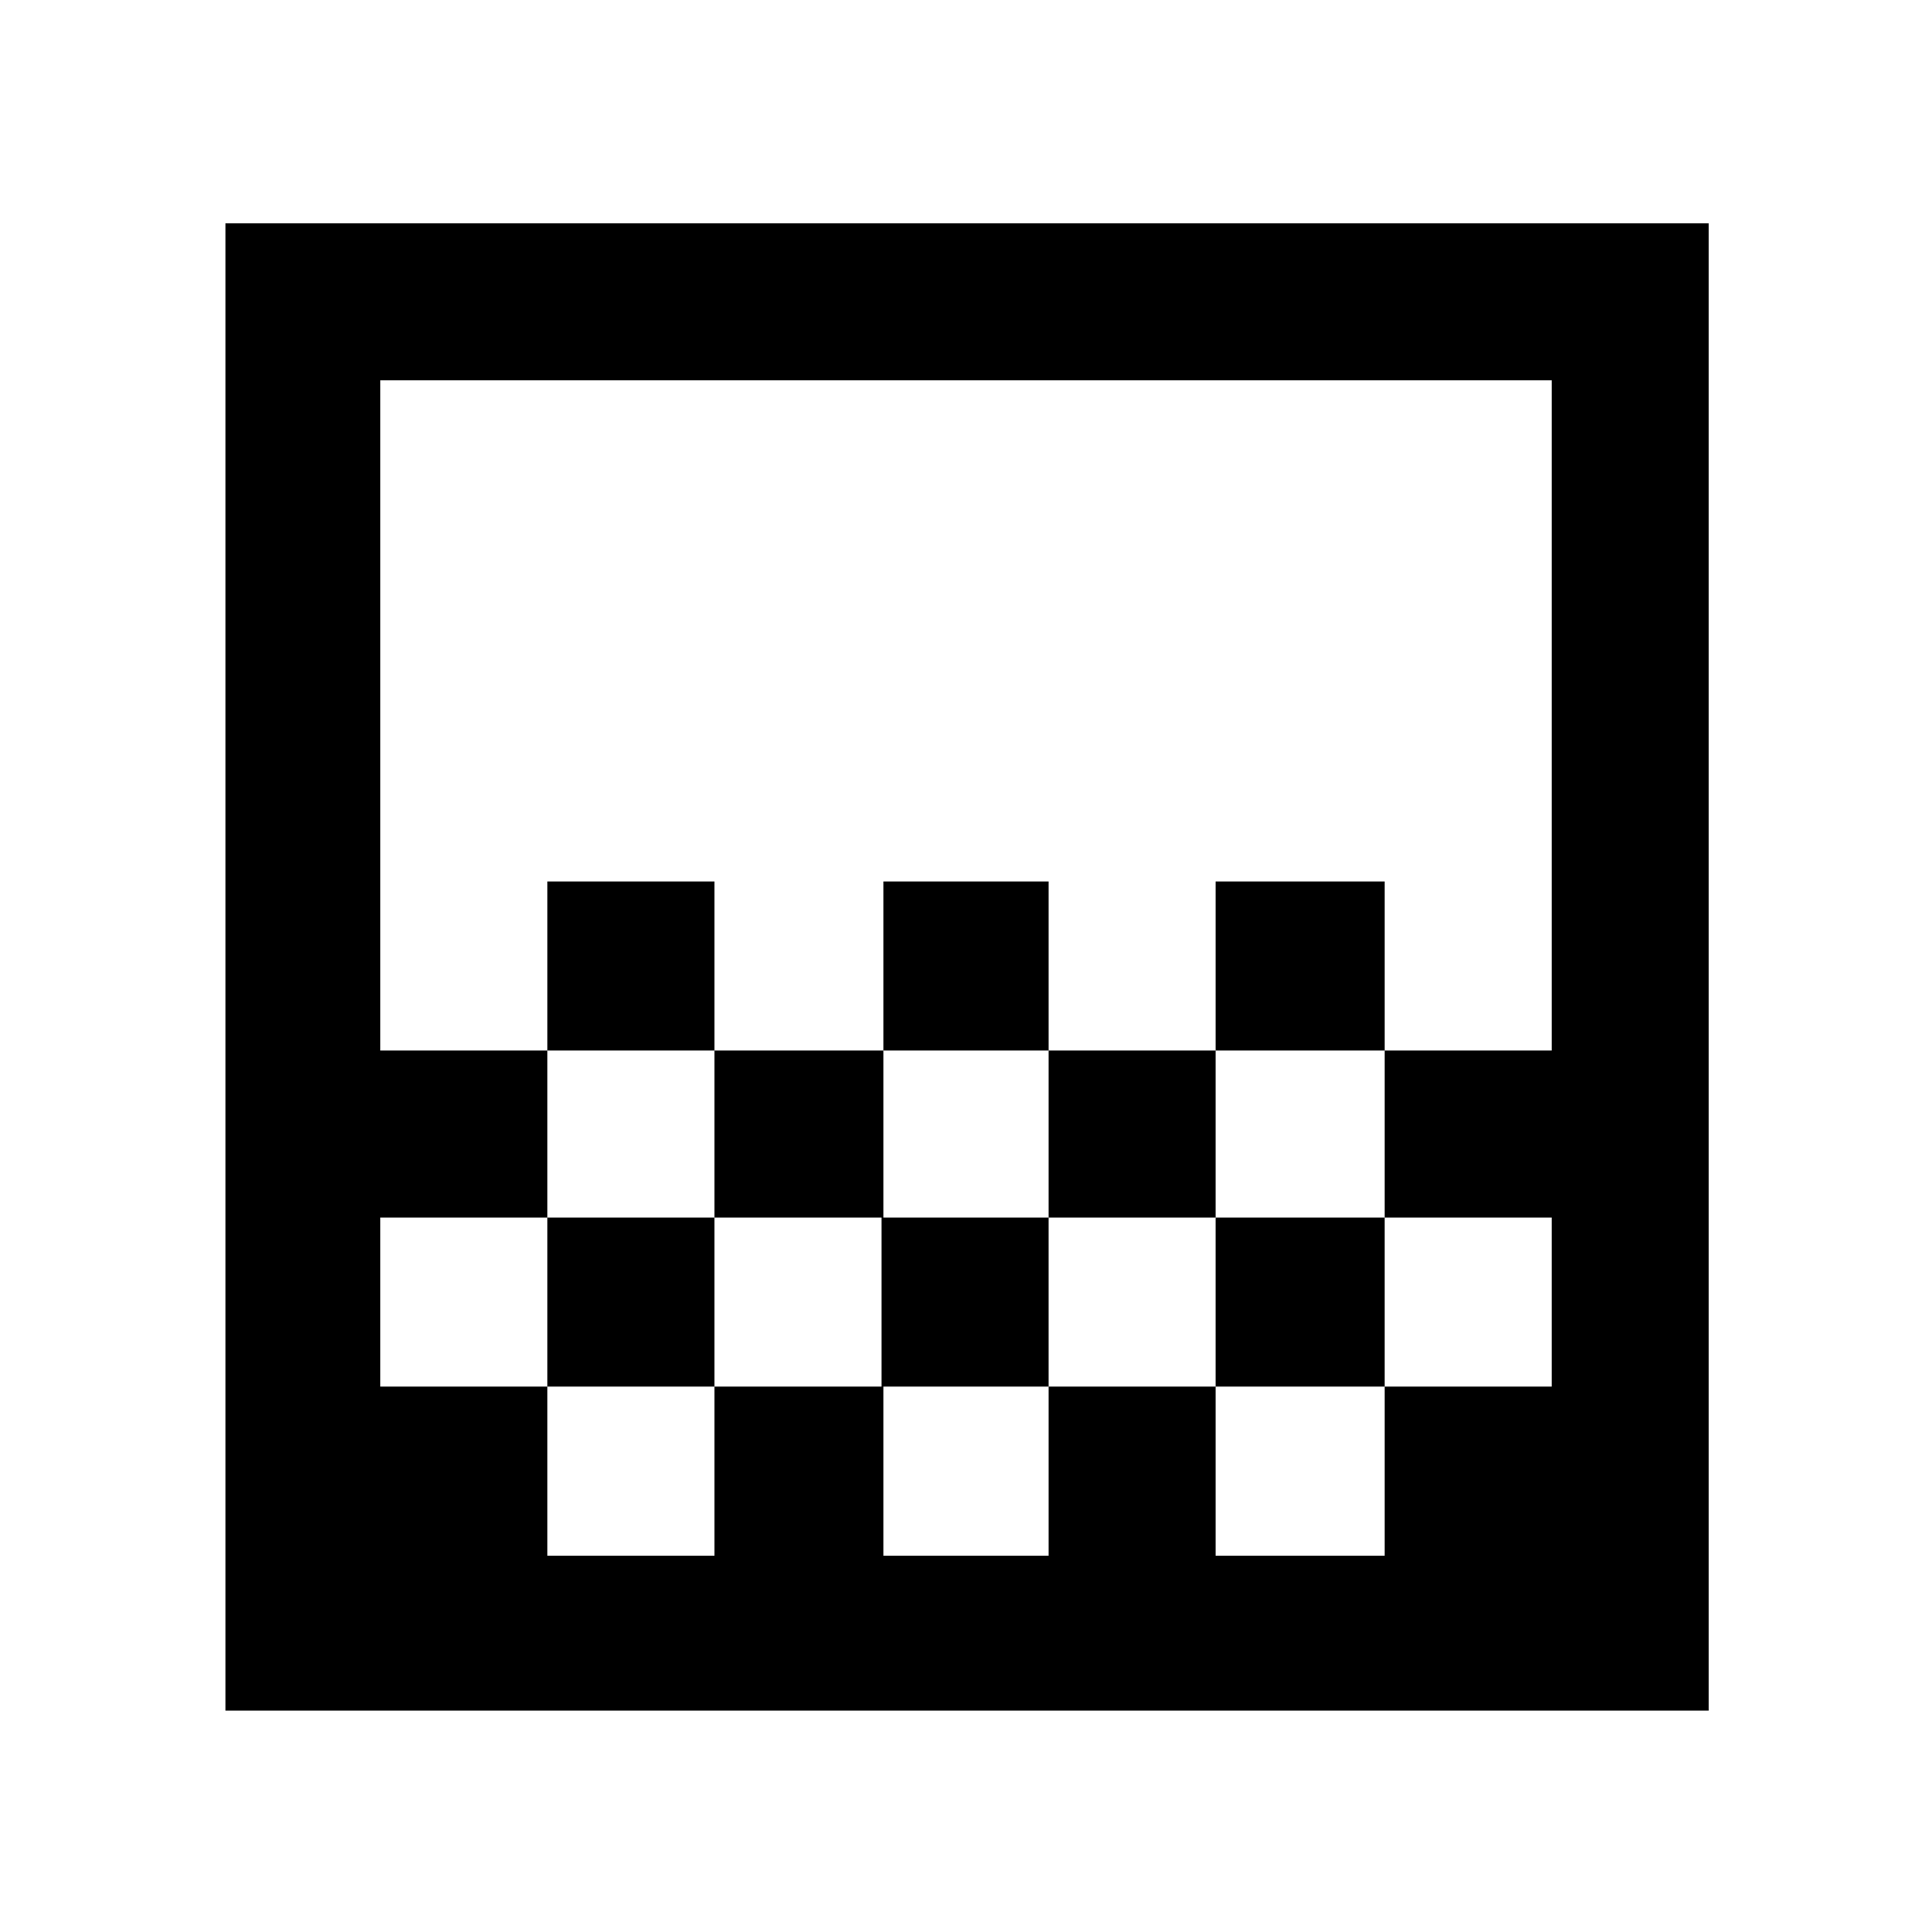 <svg xmlns="http://www.w3.org/2000/svg" height="48" width="48"><path d="M21.95 26.1v-4.2h4.1v4.2Zm-4.2 4.15V26.1h4.2v4.15Zm8.3 0V26.1h4.15v4.15Zm4.15-4.15v-4.2h4.2v4.2Zm-16.6 0v-4.2h4.15v4.2Zm-8 16.4V5.55h36.85V42.5Zm8-3.85h4.15v-4.2H13.6Zm8.35 0h4.1v-4.2h-4.1Zm8.25 0h4.2v-4.2h-4.2Zm-20.75-4.2h4.15v-4.2h4.15v4.2h4.15v-4.2h4.15v4.2h4.15v-4.2h4.2v4.2h4.15v-4.2H34.4V26.1h4.15V9.45H9.45V26.1h4.15v4.15H9.45Zm0 4.2V9.45Z"/></svg>